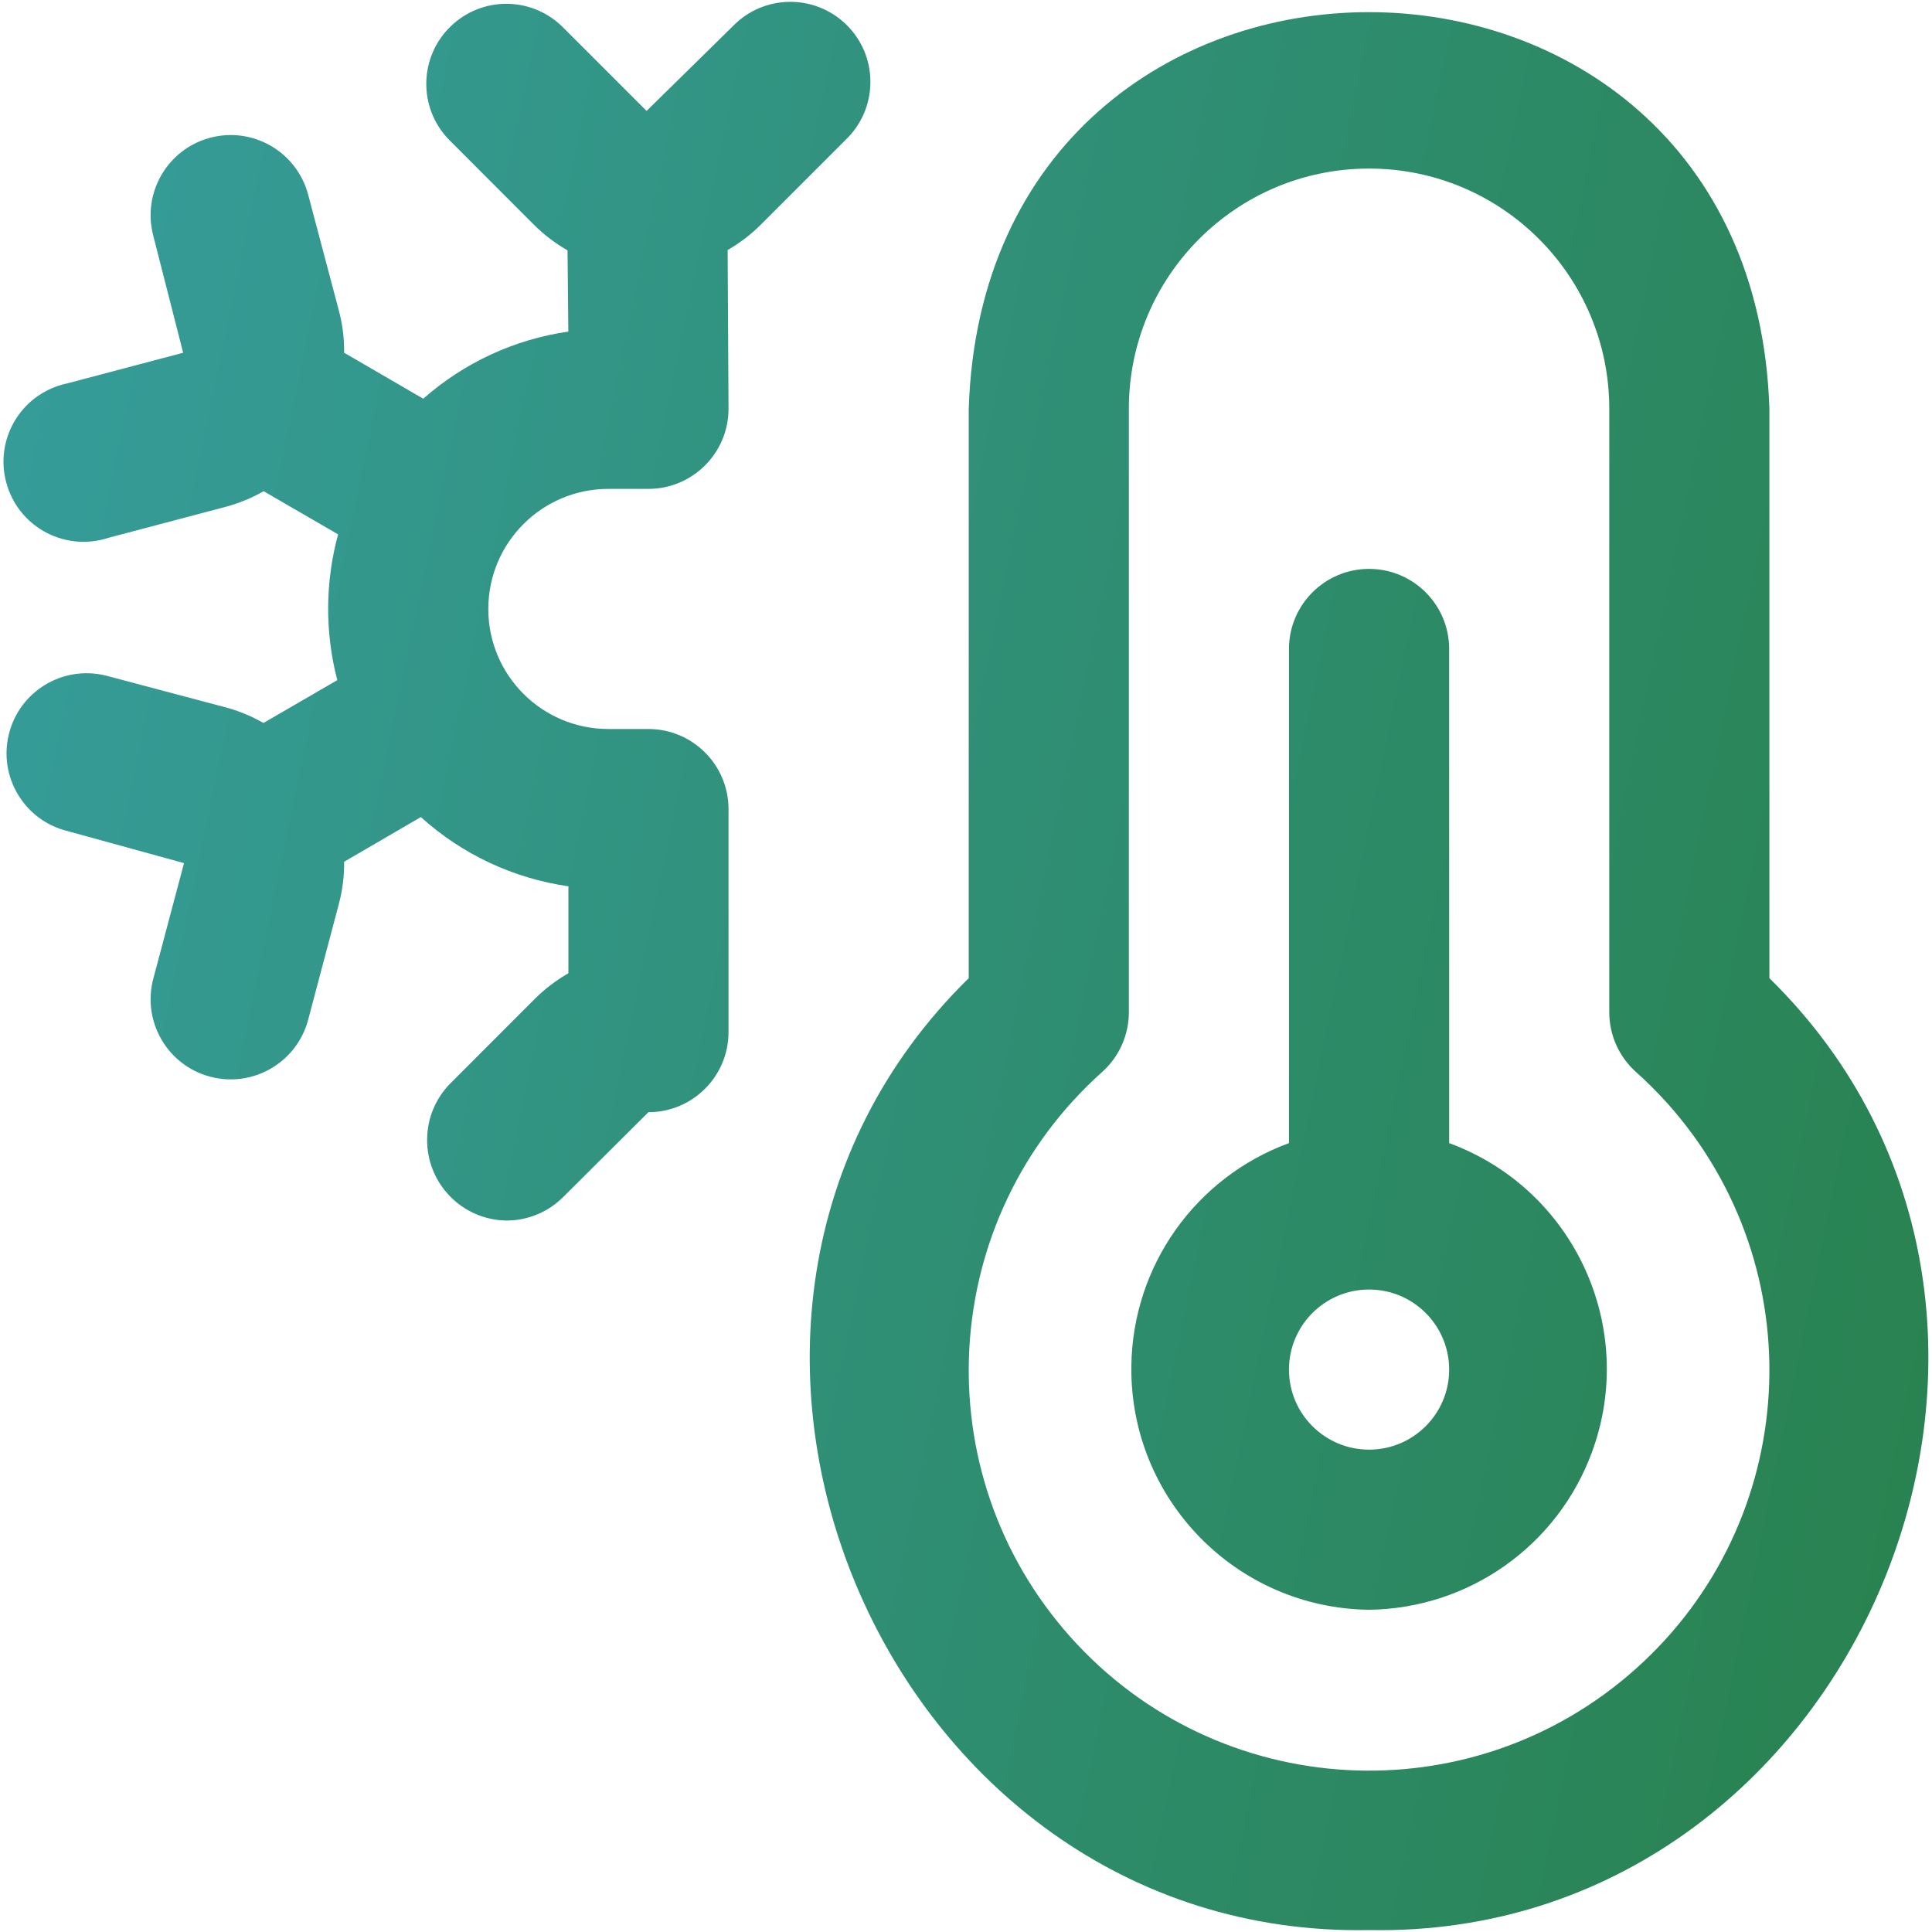 <svg width="24" height="24" viewBox="0 0 24 24" fill="none" xmlns="http://www.w3.org/2000/svg">
<g clip-path="url(#clip0_1214_72062)">
<path d="M17.007 23.976C10.96 24.092 7.723 16.379 12.034 12.151V5.078C12.244 -1.496 21.772 -1.487 21.98 5.078V12.151C26.292 16.38 23.051 24.092 17.007 23.976ZM17.007 2.094C15.359 2.094 14.023 3.43 14.023 5.078V12.575C14.023 12.857 13.903 13.126 13.693 13.315C11.645 15.145 11.469 18.289 13.299 20.337C15.129 22.384 18.273 22.561 20.321 20.73C22.369 18.9 22.545 15.756 20.715 13.708C20.591 13.57 20.459 13.438 20.321 13.315C20.111 13.126 19.991 12.857 19.991 12.575V5.078C19.991 3.43 18.655 2.094 17.007 2.094ZM17.007 19.997C15.355 19.977 14.033 18.621 14.054 16.969C14.069 15.729 14.848 14.628 16.012 14.2V8.062C16.012 7.512 16.458 7.067 17.007 7.067C17.556 7.067 18.002 7.512 18.002 8.062V14.2C19.552 14.77 20.346 16.489 19.776 18.039C19.348 19.203 18.247 19.982 17.007 19.997ZM17.007 16.019C16.458 16.019 16.012 16.464 16.012 17.014C16.012 17.563 16.458 18.008 17.007 18.008C17.556 18.008 18.002 17.563 18.002 17.014C18.002 16.464 17.556 16.019 17.007 16.019ZM6.292 15.162C5.739 15.155 5.298 14.7 5.306 14.148C5.309 13.892 5.41 13.648 5.588 13.465L6.639 12.413C6.765 12.287 6.906 12.179 7.061 12.09V11.01C6.378 10.912 5.74 10.613 5.228 10.15L4.275 10.705C4.277 10.882 4.255 11.059 4.209 11.231L3.828 12.668C3.687 13.199 3.143 13.516 2.611 13.375C2.08 13.235 1.764 12.69 1.904 12.159L2.286 10.722L0.839 10.324C0.305 10.193 -0.021 9.654 0.11 9.121C0.241 8.587 0.779 8.261 1.313 8.392C1.325 8.394 1.336 8.398 1.348 8.401L2.784 8.782C2.955 8.826 3.119 8.893 3.273 8.981L4.19 8.449C4.035 7.854 4.039 7.23 4.2 6.638L3.275 6.102C3.121 6.19 2.957 6.257 2.785 6.301L1.347 6.681C0.825 6.852 0.263 6.567 0.093 6.045C-0.078 5.523 0.206 4.962 0.729 4.791C0.764 4.779 0.801 4.769 0.838 4.762L2.275 4.382L1.904 2.928C1.764 2.396 2.08 1.852 2.611 1.711C3.143 1.57 3.687 1.887 3.828 2.418L4.209 3.856C4.255 4.027 4.277 4.204 4.275 4.382L5.258 4.953C5.765 4.505 6.391 4.216 7.06 4.119L7.05 3.11C6.894 3.021 6.751 2.911 6.625 2.784L5.575 1.733C5.193 1.338 5.204 0.708 5.599 0.327C5.984 -0.046 6.595 -0.046 6.981 0.327L8.032 1.378L9.102 0.327C9.484 -0.069 10.114 -0.079 10.509 0.302C10.904 0.684 10.915 1.313 10.533 1.709C10.525 1.717 10.517 1.725 10.509 1.733L9.458 2.784C9.333 2.91 9.192 3.018 9.039 3.106L9.05 5.078C9.05 5.627 8.604 6.073 8.055 6.073H7.558C6.734 6.073 6.066 6.741 6.066 7.565C6.066 8.389 6.734 9.056 7.558 9.056H8.055C8.604 9.056 9.05 9.502 9.05 10.051V12.821C9.05 13.37 8.604 13.816 8.055 13.816L6.995 14.871C6.808 15.058 6.555 15.162 6.292 15.162Z" fill="url(#paint0_linear_1214_72062)"/>
</g>
<defs>
<linearGradient id="paint0_linear_1214_72062" x1="0.043" y1="0.023" x2="27.732" y2="5.765" gradientUnits="userSpaceOnUse">
<stop stop-color="#369D9C"/>
<stop offset="1" stop-color="#28814D"/>
</linearGradient>
<clipPath id="clip0_1214_72062">
<rect width="24" height="24" fill="white"/>
</clipPath>
</defs>
</svg>

